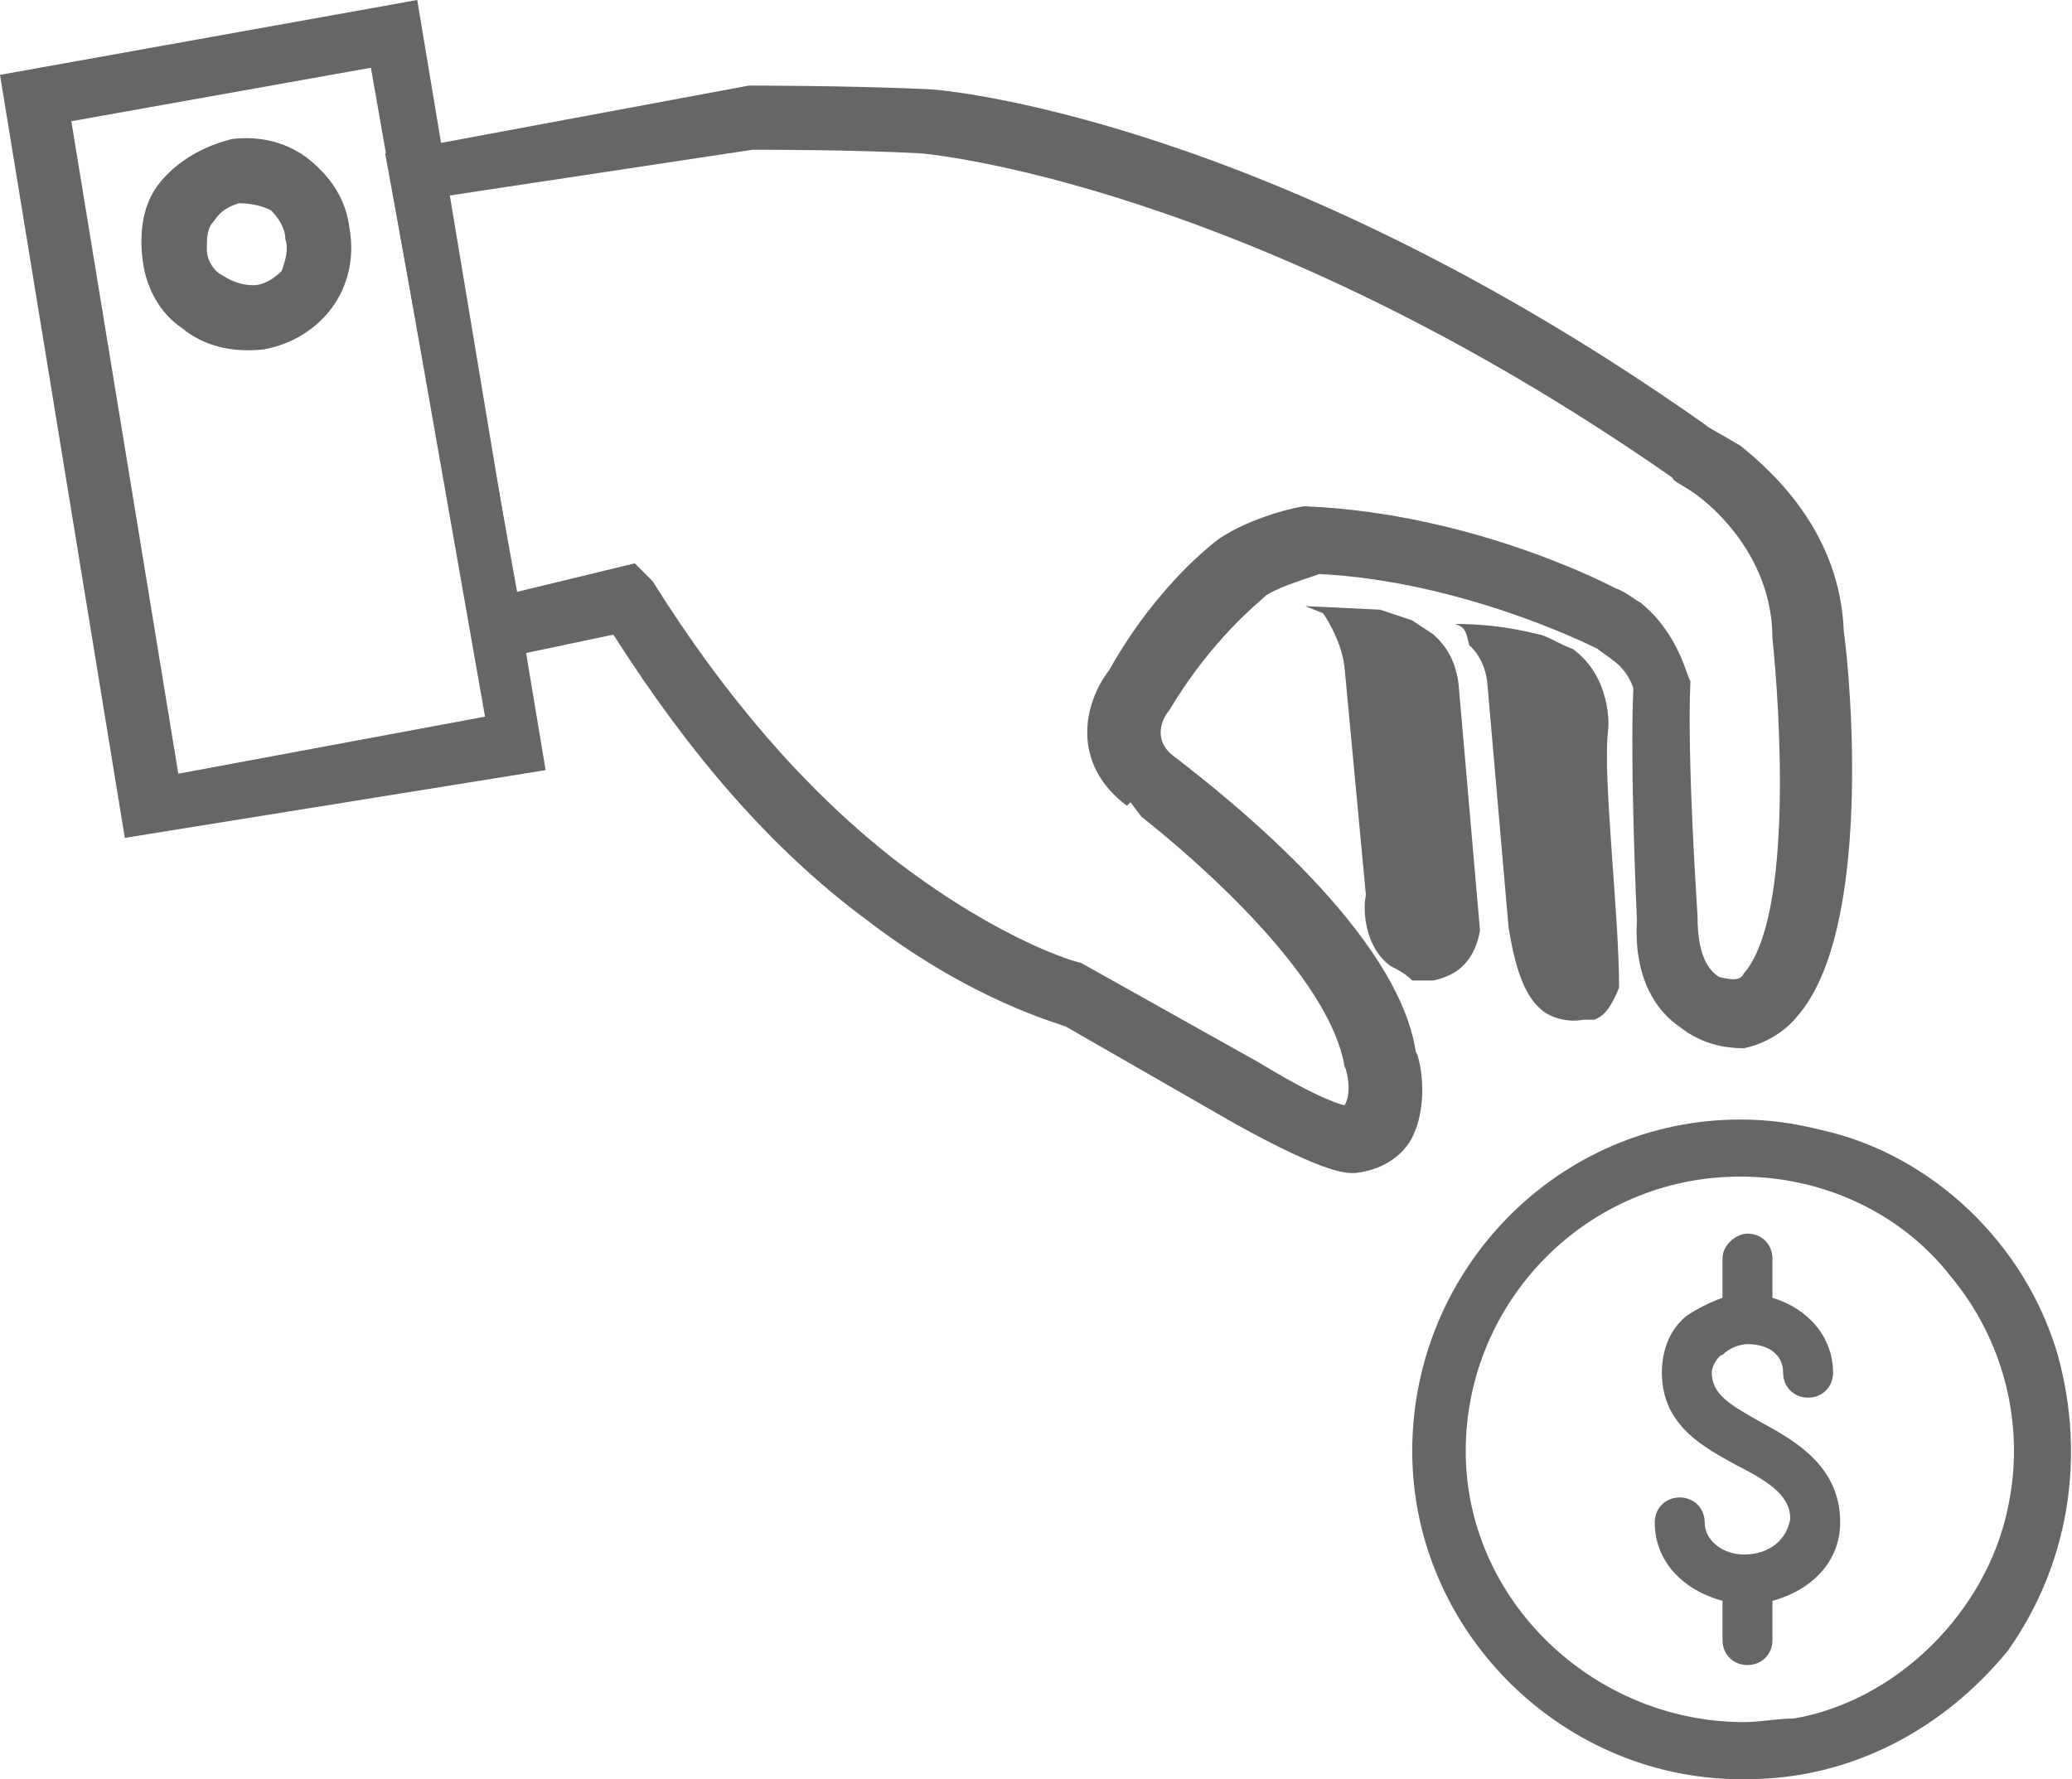 <?xml version="1.0" encoding="utf-8"?>
<!-- Generator: Adobe Illustrator 18.1.1, SVG Export Plug-In . SVG Version: 6.00 Build 0)  -->
<!DOCTYPE svg PUBLIC "-//W3C//DTD SVG 1.1//EN" "http://www.w3.org/Graphics/SVG/1.1/DTD/svg11.dtd">
<svg version="1.1" id="Capa_1" xmlns="http://www.w3.org/2000/svg" xmlns:xlink="http://www.w3.org/1999/xlink" x="0px" y="0px"
	 viewBox="0 0 58.1 49.9" enable-background="new 0 0 58.1 49.9" xml:space="preserve">
<g>
	<g>
		<g>
			<g>
				<g>
					<path fill="#666666" d="M0,2.1L11.7,0l3.6,21.6L3.5,23.5L0,2.1z M2,3.4l3,18.3l8.6-1.6L10.4,1.9L2,3.4z M5.1,9.2
						C4.5,8.8,4.1,8.1,4,7.3C3.9,6.5,4,5.7,4.5,5.1c0.5-0.6,1.2-1,2-1.2C7.3,3.8,8.1,4,8.7,4.5c0.6,0.5,1,1.1,1.1,1.9
						C10.1,8.1,9,9.5,7.4,9.8C6.5,9.9,5.7,9.7,5.1,9.2z M7.6,5.9C7.4,5.8,7.1,5.7,6.7,5.7C6.4,5.8,6.2,5.9,6,6.2
						C5.8,6.4,5.8,6.7,5.8,7c0,0.3,0.2,0.6,0.4,0.7l0,0C6.5,7.9,6.8,8,7.1,8c0.3,0,0.6-0.2,0.8-0.4C8,7.3,8.1,7,8,6.7
						C8,6.4,7.8,6.1,7.6,5.9z"/>
				</g>
				<g>
					<path fill="#666666" d="M39,27.1c-0.7-0.5-0.8-1.5-0.7-2l-0.6-6.4c-0.1-0.8-0.6-1.5-0.6-1.5L36.6,17l2.1,0.1l0.9,0.3
						c0,0,0.6,0.4,0.6,0.4c0.1,0.1,0.6,0.5,0.7,1.4l0.6,6.9c-0.2,1.1-0.9,1.3-1.3,1.4c-0.3,0-0.6,0-0.6,0
						C39.4,27.3,39.2,27.2,39,27.1z"/>
				</g>
				<g>
					<path fill="#666666" d="M43.2,28.3c-0.6-0.5-0.8-1.7-0.9-2.3l-0.6-6.9c-0.1-0.7-0.5-1-0.5-1c-0.1-0.4-0.1-0.5-0.4-0.6
						c1.4,0,2.3,0.3,2.4,0.3c0.3,0.1,0.6,0.3,0.9,0.4c1.1,0.8,1,2.2,1,2.2c-0.1,0.8,0,2.1,0.1,3.6c0.1,1.4,0.2,2.7,0.2,3.7
						c-0.2,0.5-0.4,0.8-0.7,0.9l-0.3,0C43.9,28.7,43.4,28.5,43.2,28.3z"/>
				</g>
				<g>
					<path fill="#666666" d="M10.8,4.3L21,2.4c0.1,0,2.8,0,5,0.1c0.4,0,9.6,0.8,21.8,9.4c0.1,0.1,0.5,0.3,1,0.6
						c1,0.8,2.8,2.5,2.9,5.2c0.2,1.4,0.8,8.4-1.3,10.8c-0.4,0.5-1,0.8-1.5,0.9c-0.7,0-1.3-0.2-1.8-0.6c-0.6-0.4-1.3-1.3-1.2-3
						c0,0-0.2-4.3-0.1-6.5c-0.1-0.3-0.3-0.6-0.6-0.8c-0.1-0.1-0.3-0.2-0.4-0.3c-0.4-0.2-3.9-1.9-7.8-2.1c-0.6,0.2-1.2,0.4-1.5,0.6
						c-0.2,0.2-1.5,1.2-2.7,3.2c-0.4,0.5-0.3,1,0.1,1.3c0,0,0,0,0,0c1.7,1.3,6.3,5,6.8,8.3l0,0c0.1,0.1,0.4,1.4-0.1,2.4
						c-0.2,0.4-0.7,0.9-1.6,1c-0.2,0-0.7,0.1-3.4-1.4l-4.7-2.7c-0.2-0.1-2.6-0.7-5.6-3c-2.7-2-5-4.7-7.1-8l-3.8,0.8L10.8,4.3z
						 M47.6,13.9c-0.4-0.3-0.7-0.4-0.7-0.5c-11.9-8.3-21-9.1-21.1-9.1c-1.9-0.1-4.2-0.1-4.7-0.1l-8.6,1.3l2,11.1l3.3-0.8l0.5,0.5
						c2,3.2,4.3,5.9,6.9,7.9c2.9,2.2,5,2.8,5.1,2.8l5,2.8c1.8,1.1,2.4,1.2,2.4,1.2c0.2-0.3,0.1-0.9,0-1.1c-0.5-2.9-5.2-6.6-5.7-7
						l-0.3-0.4l-0.1,0.1c-1.6-1.2-1.2-2.9-0.5-3.8c1.4-2.5,3.1-3.7,3.1-3.7c0.9-0.6,2.2-0.9,2.4-0.9c4.8,0.2,8.7,2.3,8.7,2.3
						c0.3,0.1,0.5,0.3,0.7,0.4c1.1,0.9,1.3,2.1,1.4,2.2c-0.1,2.3,0.2,6.5,0.2,6.6c0,1.1,0.3,1.5,0.6,1.7c0.4,0.1,0.6,0.1,0.7-0.1
						c1.4-1.6,1-7.5,0.8-9.4C49.7,15.9,48.4,14.5,47.6,13.9z"/>
				</g>
			</g>
		</g>
	</g>
	<path fill="#666666" d="M49,49.9c-5.1,0.1-9.4-4.1-9.4-9.2s4.1-9.3,9.2-9.3c0.8,0,1.5,0.1,2.3,0.3c3.1,0.7,5.7,3.2,6.6,6.3
		c0.8,2.9,0.3,5.9-1.4,8.3C54.5,48.5,51.9,49.9,49,49.9z M48.8,33c-4.3,0-7.7,3.5-7.7,7.7s3.6,7.6,7.8,7.6c0.5,0,0.9-0.1,1.4-0.1
		c2.9-0.5,5.4-3,6-5.9c0.5-2.3-0.1-4.7-1.6-6.5C53.3,34,51.1,33,48.8,33z"/>
	<g>
		<g>
			<path fill="#666666" d="M48.9,43.6c-0.6,0-1.1-0.4-1.1-0.9c0-0.4-0.3-0.7-0.7-0.7s-0.7,0.3-0.7,0.7c0,1.1,0.8,1.9,1.9,2.2V46
				c0,0.4,0.3,0.7,0.7,0.7s0.7-0.3,0.7-0.7v-1.1c1.1-0.3,1.9-1.1,1.9-2.2c0-1.6-1.3-2.3-2.2-2.8s-1.4-0.8-1.4-1.4
				c0-0.2,0.2-0.5,0.3-0.5c0.2-0.2,0.5-0.3,0.7-0.3l0,0c0.6,0,1,0.3,1,0.8c0,0.4,0.3,0.7,0.7,0.7s0.7-0.3,0.7-0.7
				c0-1-0.7-1.8-1.7-2.1v-1.1c0-0.4-0.3-0.7-0.7-0.7c-0.3,0-0.7,0.3-0.7,0.7v1.1c-0.3,0.1-0.7,0.3-1,0.5c-0.5,0.4-0.7,1-0.7,1.6
				c0,1.5,1.2,2.1,2.1,2.6c1,0.5,1.5,0.9,1.5,1.5C50.1,43.2,49.6,43.6,48.9,43.6z"/>
		</g>
	</g>
</g>
</svg>
